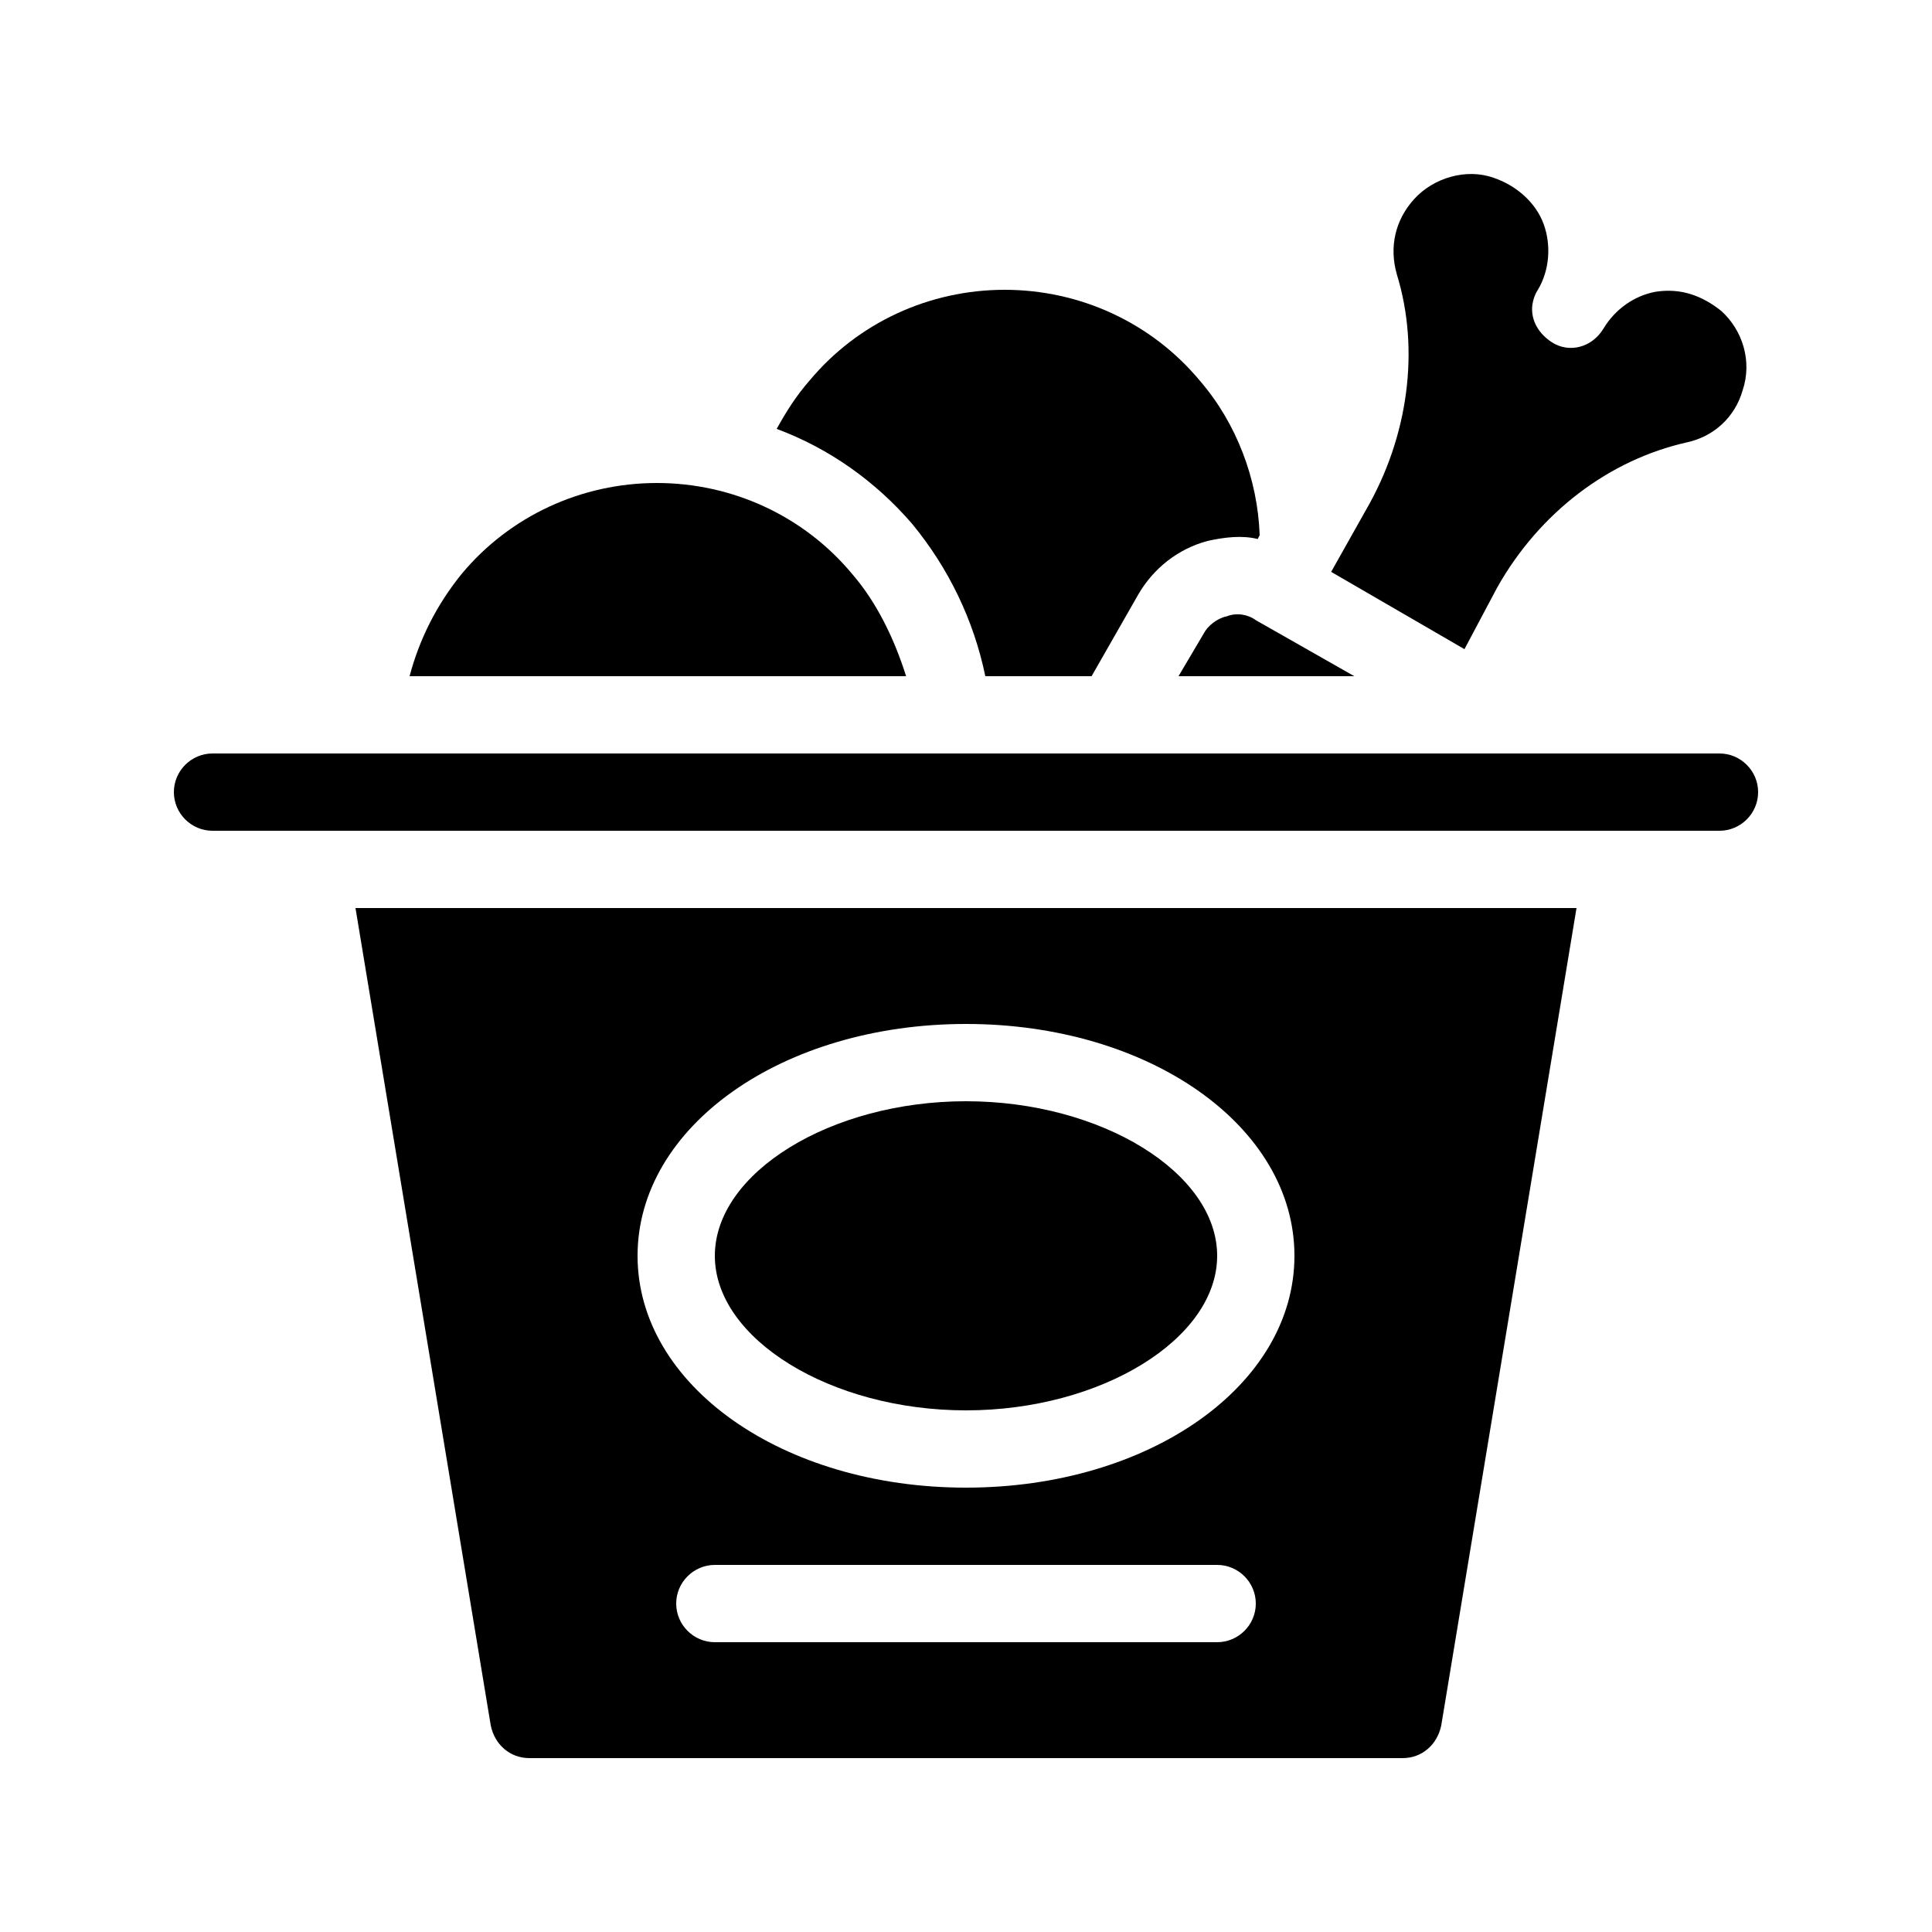 <?xml version="1.0" encoding="utf-8"?>
<!-- Generator: Adobe Illustrator 21.0.2, SVG Export Plug-In . SVG Version: 6.00 Build 0)  -->
<svg version="1.1" id="Layer_1" xmlns="http://www.w3.org/2000/svg" xmlns:xlink="http://www.w3.org/1999/xlink" x="0px" y="0px"
	 viewBox="0 0 100 100" style="enable-background:new 0 0 100 100;" xml:space="preserve">
<g>
	<path d="M47.2,27.1c1.9,2.3,3.2,5,3.8,7.9h5.5l2.4-4.2c0.8-1.4,2.1-2.4,3.6-2.8c0.9-0.2,1.8-0.3,2.6-0.1l0.1-0.2
		c-0.1-2.9-1.2-5.8-3.1-8c-2.5-3-6.2-4.7-10.1-4.7s-7.6,1.7-10.1,4.7c-0.7,0.8-1.2,1.6-1.7,2.5C42.9,23.2,45.3,24.9,47.2,27.1z"/>
	<path d="M44.1,29.7c-2.5-3-6.2-4.7-10.1-4.7s-7.6,1.7-10.1,4.7c-1.3,1.6-2.2,3.4-2.7,5.3h25.7C46.3,33.1,45.4,31.2,44.1,29.7z"/>
	<path d="M63.5,31.9c-0.5,0.1-1,0.5-1.2,0.9L61,35h9.1L65,32.1C64.6,31.8,64,31.7,63.5,31.9z"/>
	<path d="M25.4,89.3c0.2,1,1,1.7,2,1.7h45.2c1,0,1.8-0.7,2-1.7L81.6,47H18.4L25.4,89.3z M63,85H37c-1.1,0-2-0.9-2-2c0-1.1,0.9-2,2-2
		h26c1.1,0,2,0.9,2,2C65,84.1,64.1,85,63,85z M50,53c9.5,0,17,5.3,17,12c0,6.7-7.5,12-17,12s-17-5.3-17-12C33,58.3,40.5,53,50,53z"
		/>
	<path d="M50,73c7,0,13-3.7,13-8c0-4.3-6-8-13-8s-13,3.7-13,8C37,69.3,43,73,50,73z"/>
	<path d="M77.5,30.4c2.2-3.9,5.8-6.6,9.8-7.5c1.4-0.3,2.5-1.3,2.9-2.7c0.5-1.5,0-3.1-1.1-4.1c-1-0.8-2.1-1.2-3.4-1
		C84.6,15.3,83.6,16,83,17c-0.6,1-1.8,1.3-2.7,0.7c-0.6-0.4-1-1-1-1.7c0-0.3,0.1-0.7,0.3-1c0.6-1,0.7-2.3,0.3-3.4
		c-0.4-1.1-1.4-2-2.6-2.4c-1.4-0.5-3.1,0-4.1,1.1c-1,1.1-1.3,2.5-0.9,3.9c1.2,3.9,0.6,8.4-1.6,12.2l-1.8,3.2l6.9,4L77.5,30.4z"/>
	<path d="M89,39H11c-1.1,0-2,0.9-2,2c0,1.1,0.9,2,2,2h78c1.1,0,2-0.9,2-2C91,39.9,90.1,39,89,39z"/>
</g>
</svg>
